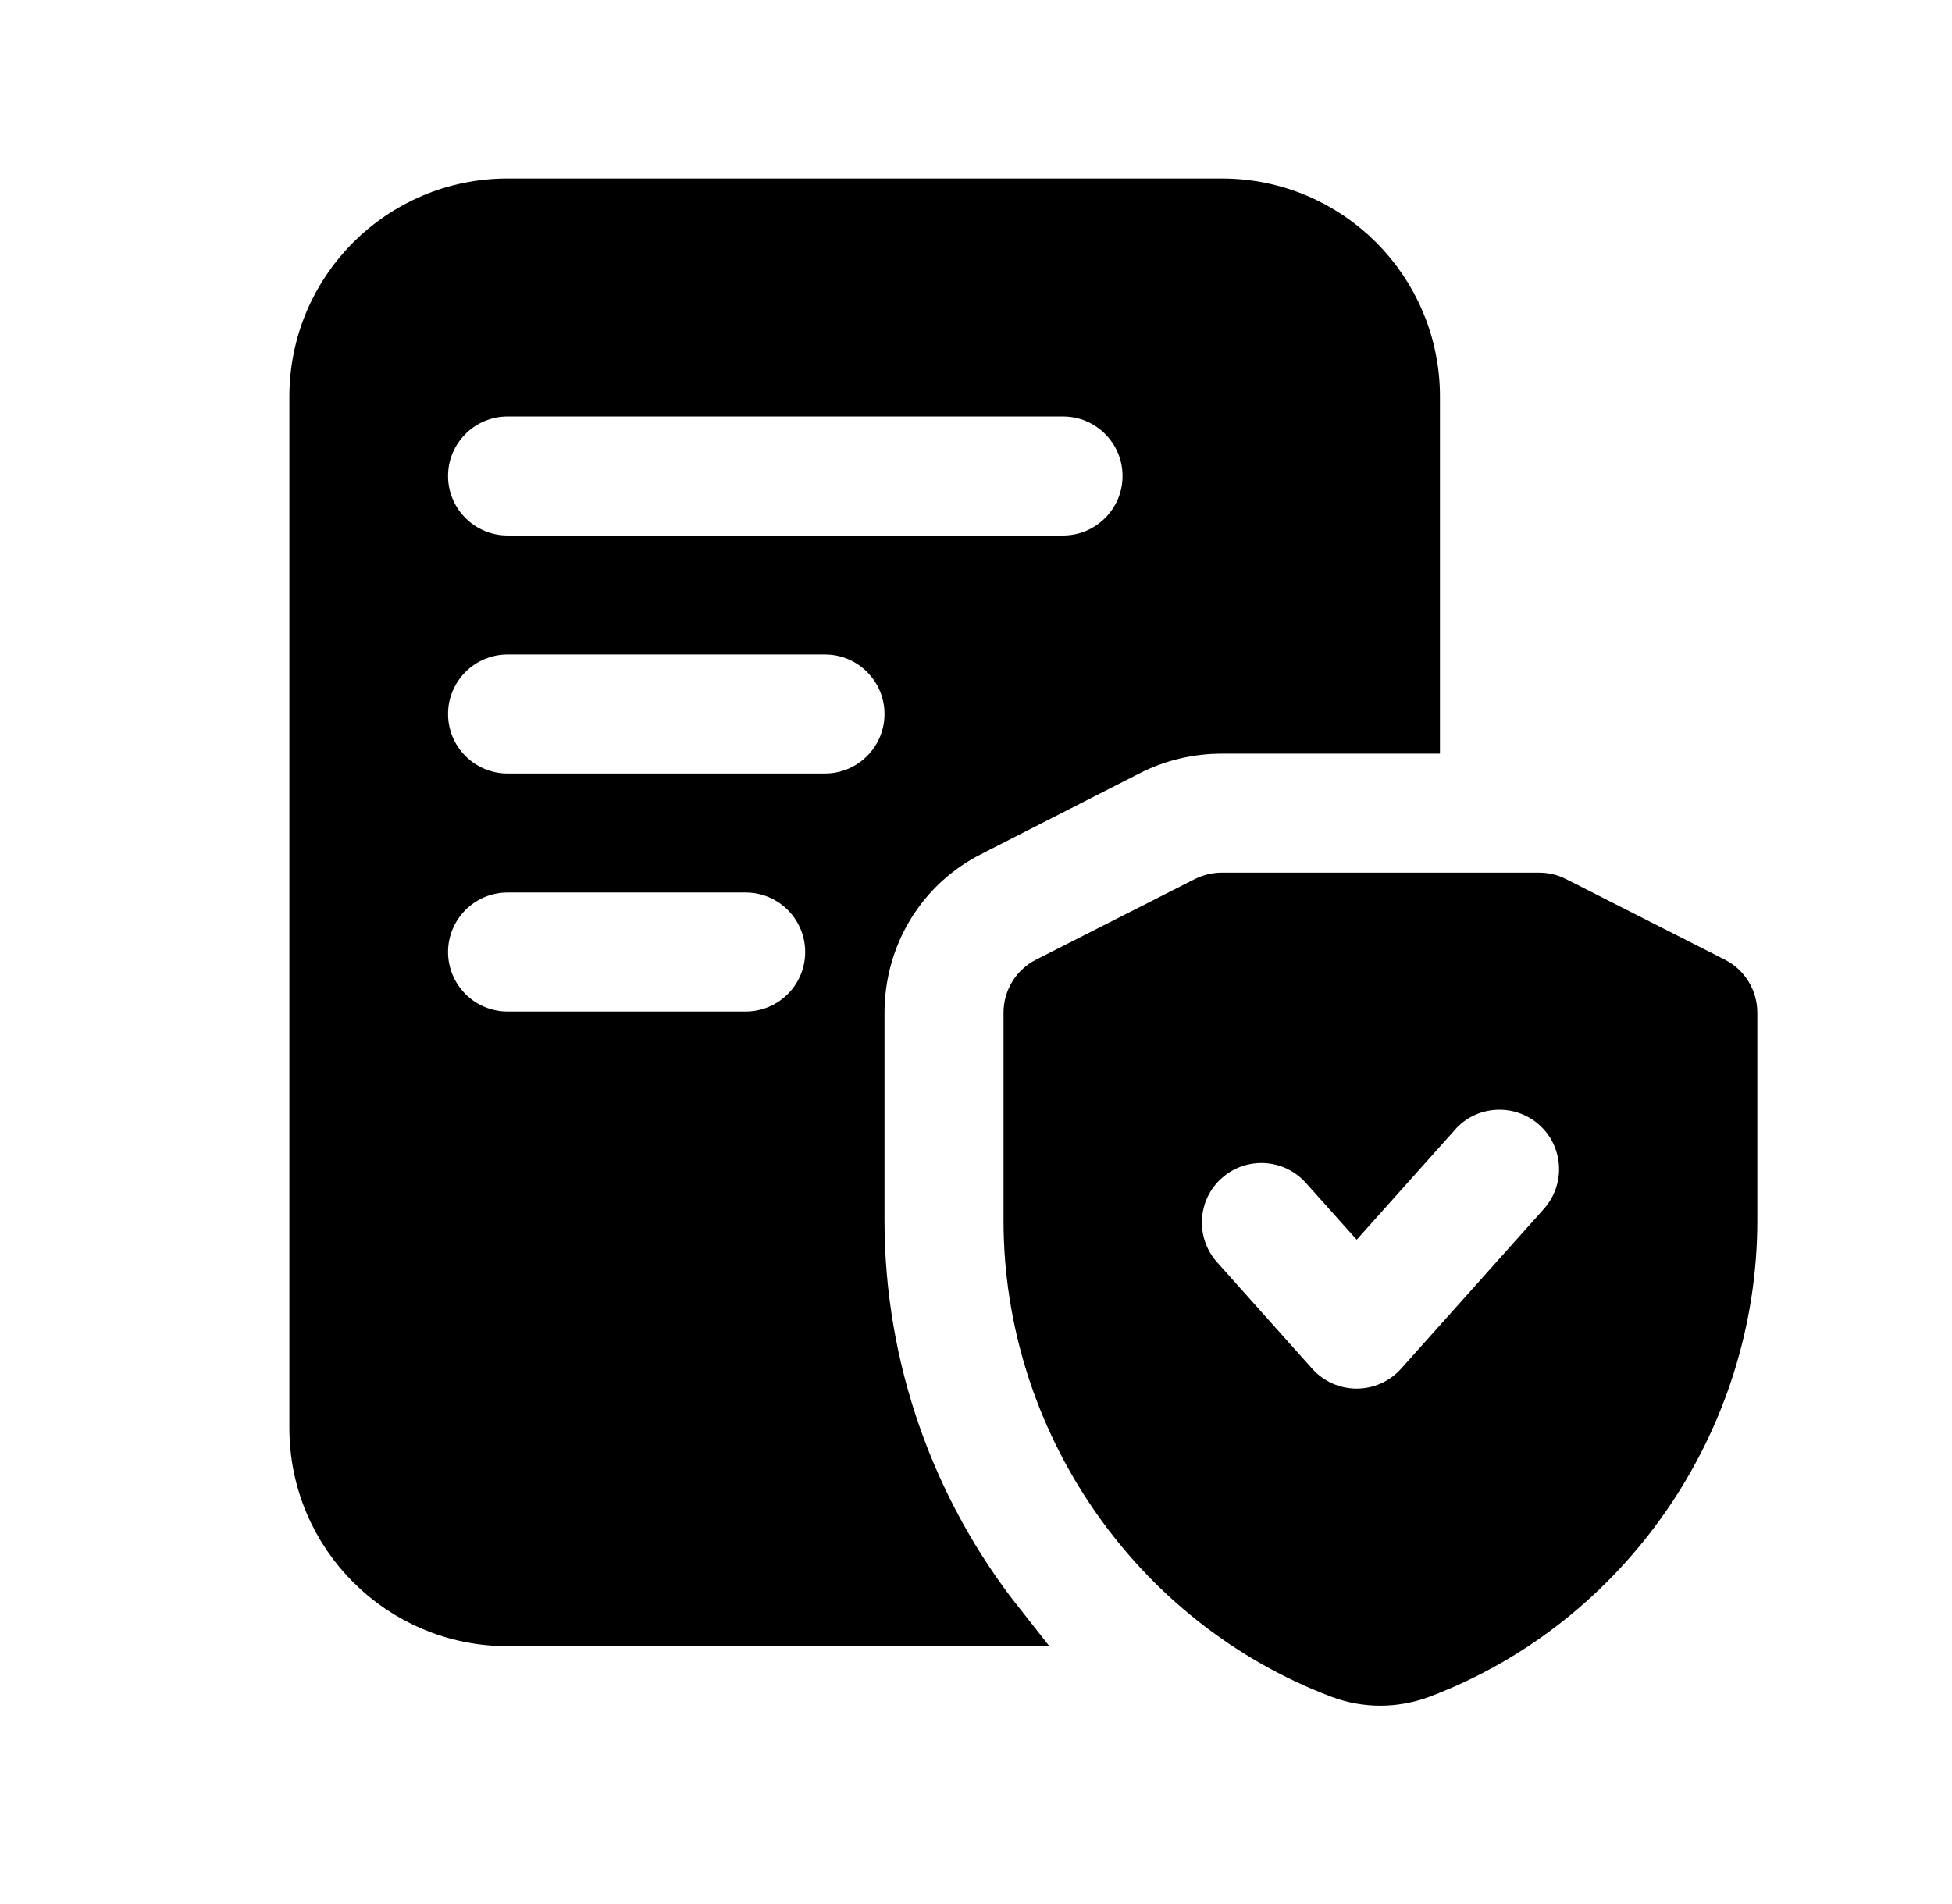 <svg width="41" height="40" viewBox="0 0 41 40" fill="none" xmlns="http://www.w3.org/2000/svg">
<path d="M21.009 34.083H10.662C8.404 34.083 6.578 32.257 6.578 30V8.333C6.578 6.076 8.404 4.25 10.662 4.25H25.662C27.919 4.25 29.745 6.076 29.745 8.333V15.333H25.662C25.002 15.333 24.342 15.484 23.738 15.786L23.738 15.786L23.734 15.788L20.404 17.486C20.404 17.486 20.403 17.487 20.403 17.487C18.964 18.207 18.078 19.665 18.078 21.283V25.633C18.078 28.761 19.149 31.725 21.009 34.083ZM28.145 35.179L28.145 35.179C24.218 33.695 21.578 29.86 21.578 25.638V21.275C21.578 20.992 21.736 20.733 21.988 20.606L25.318 18.916C25.319 18.915 25.319 18.915 25.32 18.915C25.428 18.861 25.545 18.833 25.662 18.833H32.328C32.446 18.833 32.564 18.861 32.669 18.914C32.669 18.915 32.669 18.915 32.669 18.915L36.002 20.606C36.253 20.733 36.411 20.992 36.411 21.275V25.638C36.411 29.86 33.772 33.694 29.851 35.177C29.571 35.281 29.28 35.333 28.993 35.333C28.704 35.333 28.417 35.282 28.145 35.179ZM28.496 25.294L27.801 24.517L27.8 24.516C27.152 23.794 26.051 23.736 25.33 24.376L25.328 24.377C24.607 25.022 24.547 26.127 25.188 26.847L25.189 26.848L27.189 29.088L27.19 29.089C27.522 29.459 27.995 29.672 28.495 29.672C28.994 29.672 29.467 29.459 29.8 29.089L29.801 29.088L32.791 25.741L32.793 25.738L32.803 25.727C33.444 25.007 33.384 23.902 32.663 23.257L32.661 23.255C31.939 22.617 30.834 22.674 30.19 23.397C30.19 23.397 30.19 23.397 30.19 23.398L28.496 25.294ZM22.328 8.25H10.662C9.695 8.25 8.911 9.034 8.911 10C8.911 10.966 9.695 11.75 10.662 11.75H22.328C23.294 11.75 24.078 10.966 24.078 10C24.078 9.034 23.294 8.25 22.328 8.25ZM10.662 21.75H15.662C16.628 21.75 17.412 20.966 17.412 20C17.412 19.034 16.628 18.25 15.662 18.25H10.662C9.695 18.25 8.911 19.034 8.911 20C8.911 20.966 9.695 21.75 10.662 21.75ZM10.662 16.75H17.328C18.294 16.75 19.078 15.966 19.078 15C19.078 14.034 18.294 13.25 17.328 13.25H10.662C9.695 13.25 8.911 14.034 8.911 15C8.911 15.966 9.695 16.75 10.662 16.75Z" fill="currentColor" stroke="currentColor"/>
</svg>
